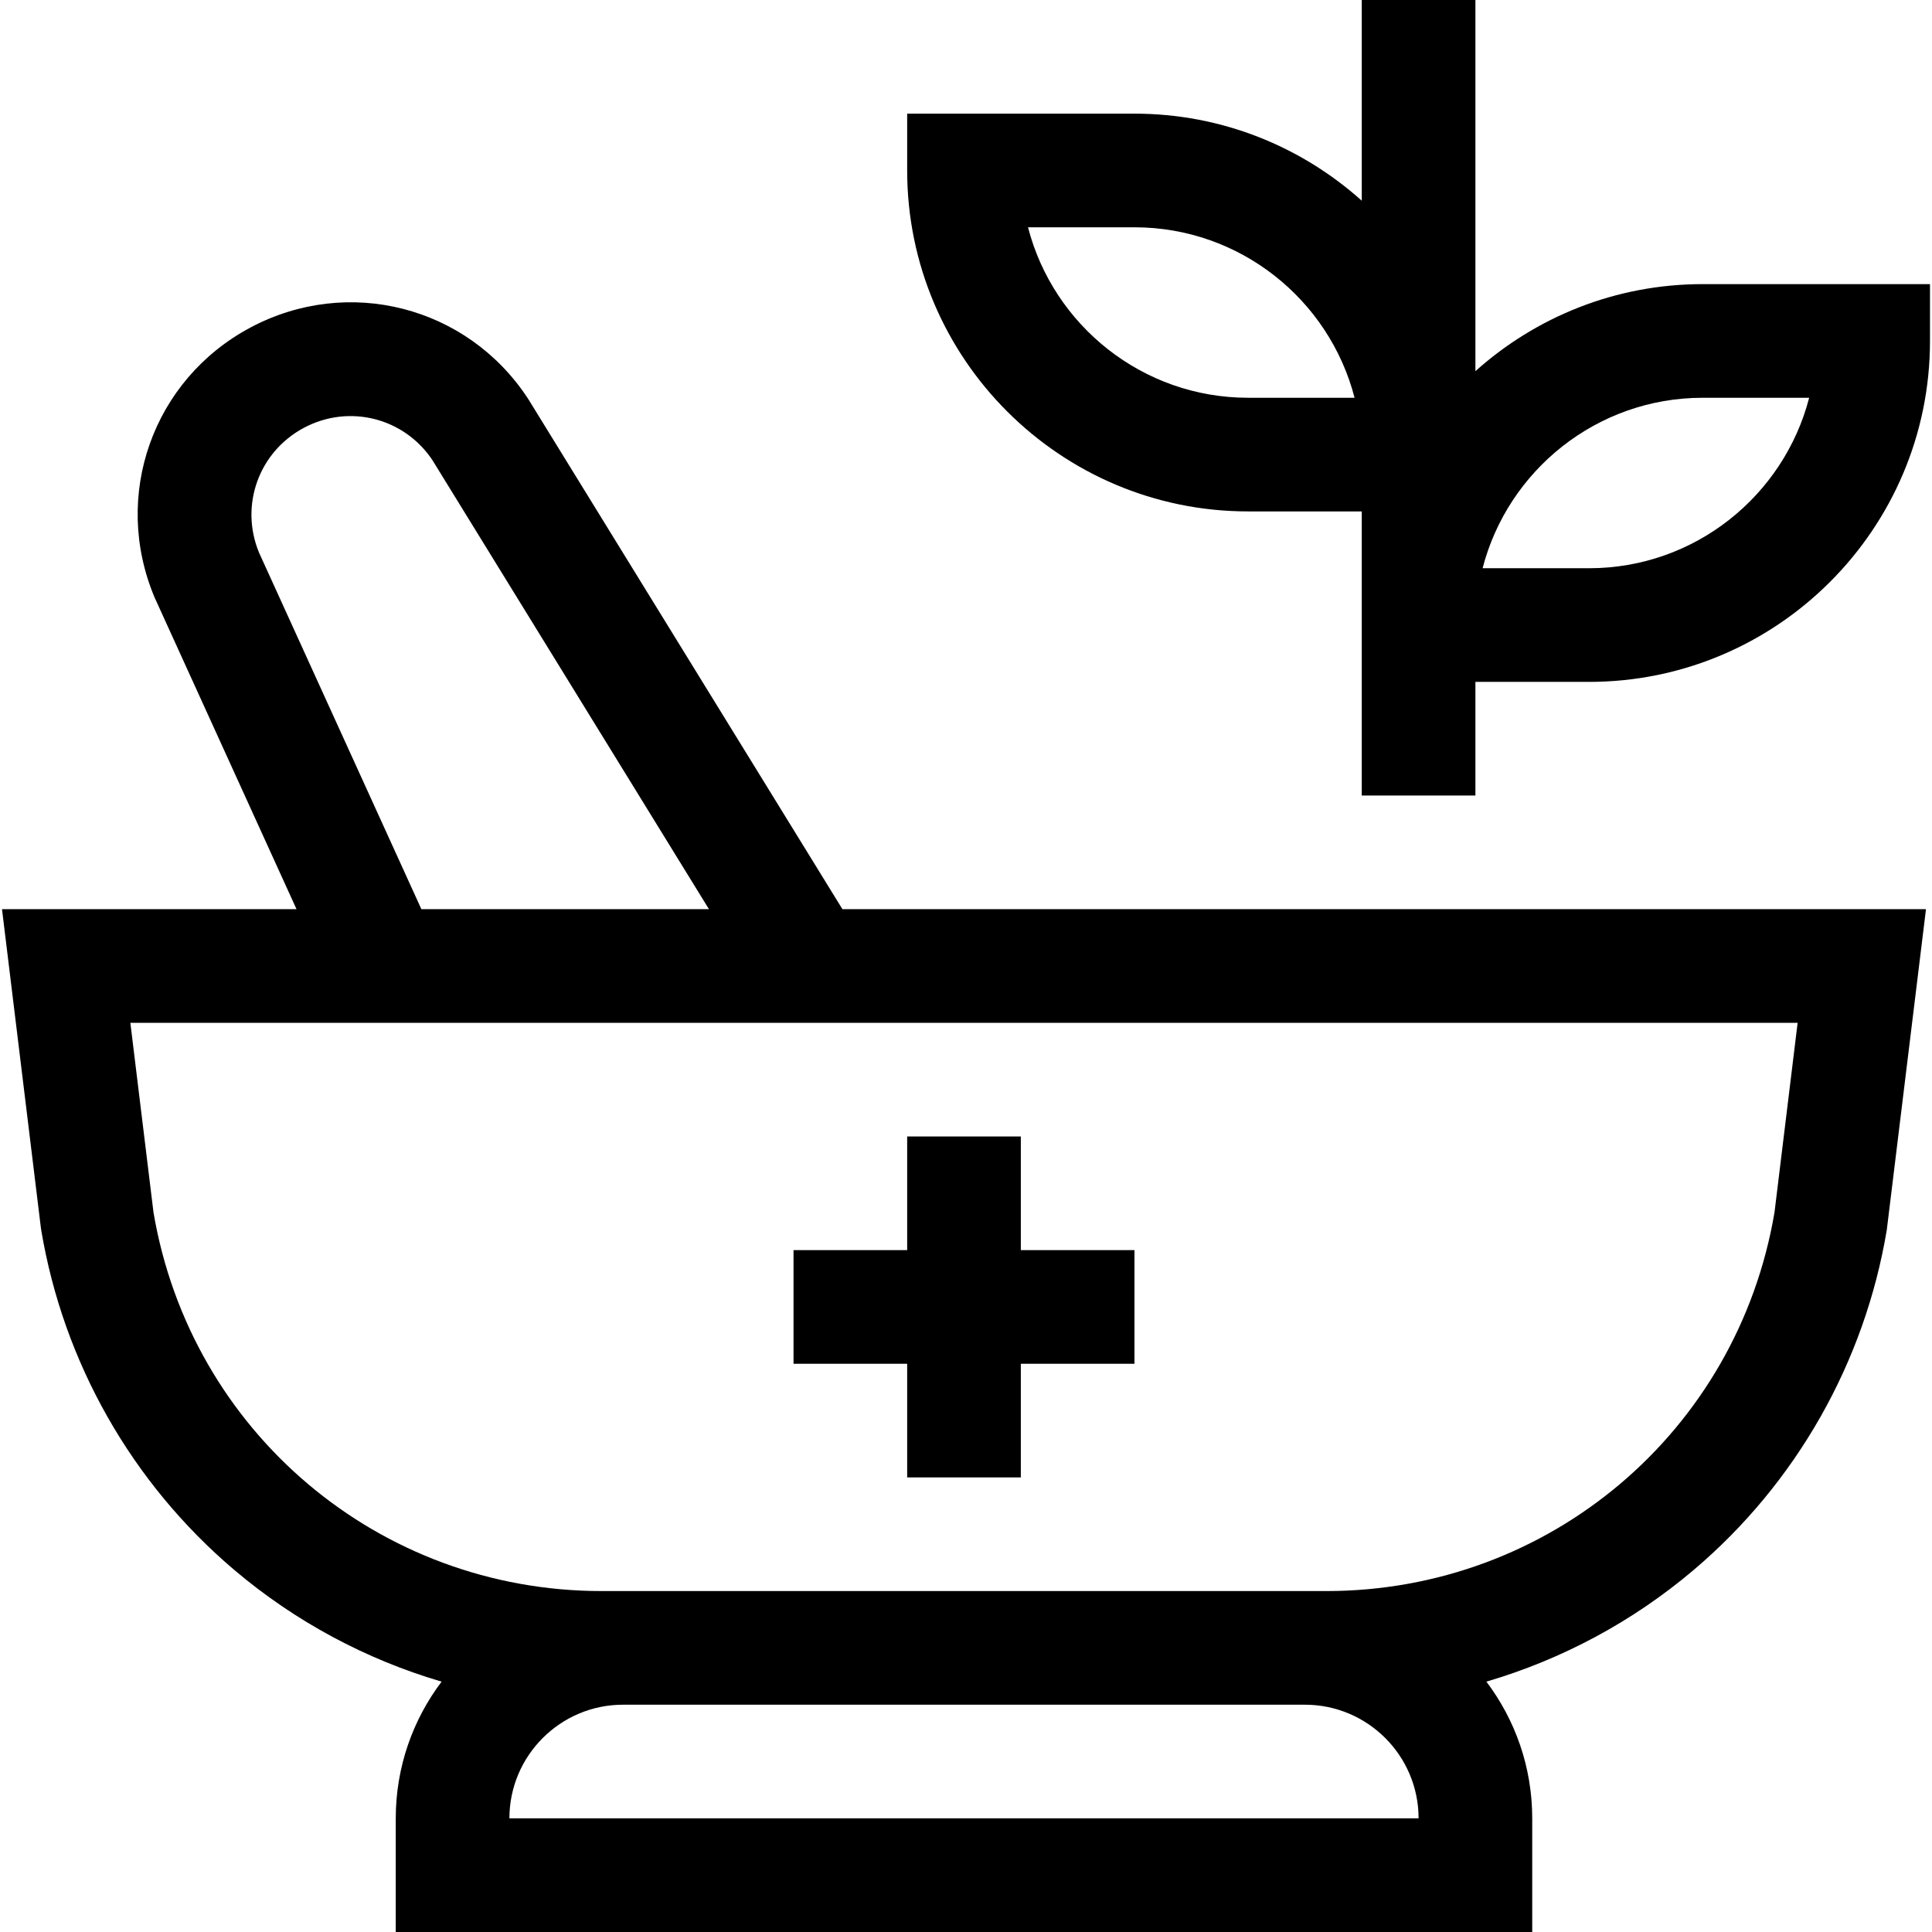 <svg id="Layer_1" enable-background="new 0 0 510 510" height="512" viewBox="0 0 510 510" width="512" xmlns="http://www.w3.org/2000/svg"><g><path d="m449.471 75c-23.031 0-44.065 8.699-60 22.98v-97.98h-30v52.98c-15.935-14.281-36.969-22.98-60-22.98h-60v15c0 49.626 40.374 90 90 90h30v30 15 30h30v-30h30c49.626 0 90-40.374 90-90v-15zm-120 30c-27.906 0-51.425-19.15-58.102-45h28.102c27.906 0 51.425 19.15 58.102 45zm90 45h-28.102c6.677-25.85 30.195-45 58.102-45h28.102c-6.678 25.85-30.196 45-58.102 45z"/><path d="m239.471 390h30v-30h30v-30h-30v-30h-30v30h-30v30h30z"/><path d="m139.578 105.547-.23-.362c-16.01-24.404-47.505-32.449-73.259-18.714s-36.618 44.372-25.271 71.264l37.455 82.265h-77.744l10.251 84.011.094.649c5.83 34.981 23.943 66.87 51.003 89.793 16.073 13.616 34.748 23.598 54.695 29.459-7.591 10.051-12.102 22.551-12.102 36.088v30h300v-30c0-13.537-4.511-26.037-12.102-36.088 19.947-5.861 38.622-15.843 54.695-29.459 27.06-22.923 45.173-54.812 51.003-89.793l10.346-84.66h-286.032zm-71.192 40.353c-5.157-12.461-.098-26.603 11.82-32.959 11.915-6.355 26.476-2.682 33.952 8.54l72.989 118.519h-75.913zm66.085 334.1c0-16.542 13.458-30 30-30h180c16.542 0 30 13.458 30 30zm333.952-159.956c-9.813 57.936-59.519 99.956-118.315 99.956h-191.275c-58.795 0-108.502-42.02-118.314-99.956l-6.107-50.044h440.117z"/></g></svg>